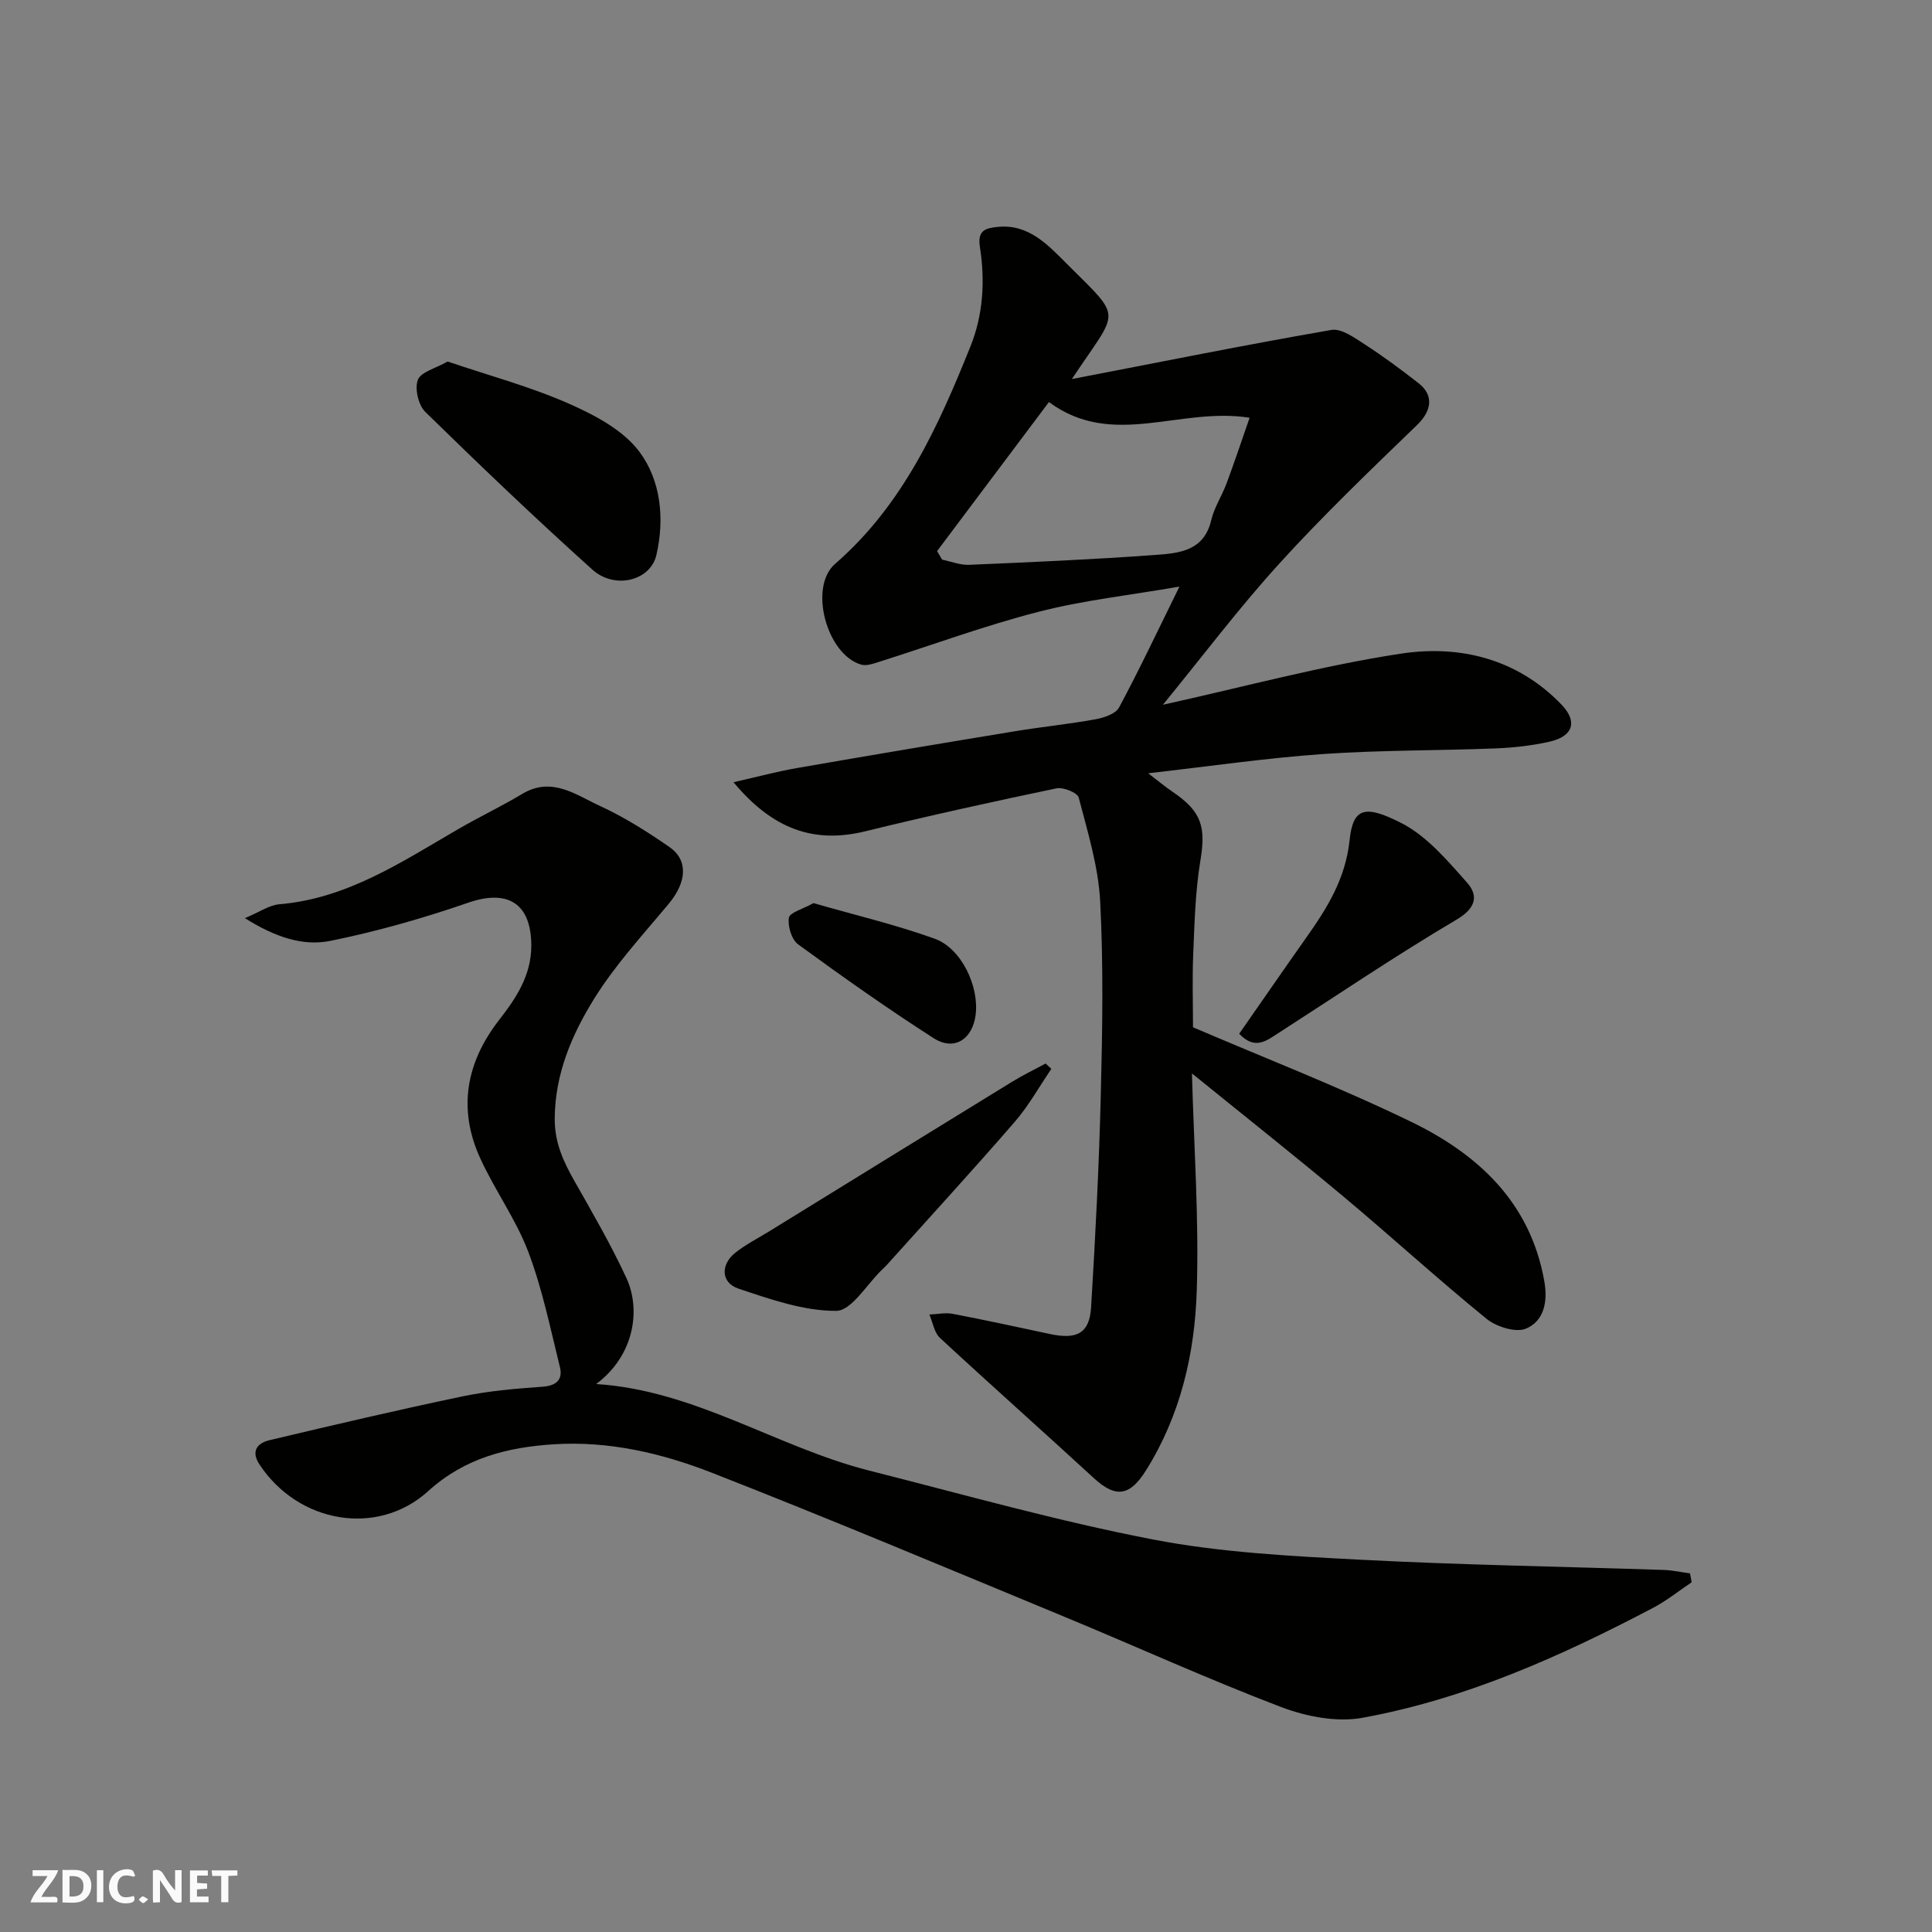 <svg enable-background="new 0 0 400 400" viewBox="0 0 400 400" xmlns="http://www.w3.org/2000/svg"><rect x="0" y="0" width="400" height="400" fill="#808080" stroke="none"/><g fill="#fafafb"><path d="m37.59 393.81c-.92.31-1.52.05-2-.78-.7-1.2-1.52-2.34-2.47-3.78v4.59c-.55.03-.95.05-1.41.07-.03-.37-.06-.64-.06-.91 0-1.91 0-3.81 0-5.7 1.13-.41 1.77-.03 2.29.91.62 1.11 1.38 2.14 2.31 3.19v-4.2h1.35v6.61z"/><path d="m12.94 393.88v-6.75c1.9.19 3.93-.54 5.37 1.29.8 1.01.78 2.88.03 3.97-1.37 1.97-3.4 1.51-5.4 1.49m1.45-1.22c2.04.12 2.92-.58 2.89-2.21-.03-1.51-.98-2.19-2.89-2z"/><path d="m11.81 393.87h-5.49c.68-2.18 2.47-3.48 3.51-5.45h-3.08v-1.21h5.29c-.71 2.13-2.44 3.48-3.47 5.51.86 0 1.63.04 2.39-.01.79-.05 1.14.21.85 1.16"/><path d="m39.33 393.86v-6.61h3.7v1.07h-2.22v1.52c.68.04 1.34.09 2.07.13v1.07c-.72.05-1.38.09-2.1.14v1.48h2.4v1.19h-3.85z"/><path d="m27.71 388.56c-1.15-.3-2.46-.61-3.1.64-.37.73-.41 1.93-.06 2.67.63 1.35 1.99.93 3.17.68.35.94-.01 1.32-.93 1.46-1.62.25-3.05-.27-3.76-1.48-.73-1.24-.6-3.03.31-4.17.88-1.11 2.71-1.7 4-1.16.32.13.44.74.65 1.12-.1.08-.19.16-.28.24"/><path d="m49.15 387.24v1.07c-.59.02-1.17.05-1.87.08v5.44h-1.48v-5.44h-1.85c-.05-.4-.08-.73-.13-1.15z"/><path d="m20.06 387.21h1.33v6.62h-1.33z"/><path d="m30.68 393.25c-.49.38-.8.79-1.05.76-.32-.05-.6-.45-.9-.7.26-.24.51-.64.8-.67.29-.04.62.3 1.15.61"/></g><path d="m151.86 161.95c5.05-1.14 9.02-2.22 13.06-2.92 15.11-2.63 30.24-5.17 45.38-7.66 5.48-.9 11.03-1.45 16.5-2.45 1.77-.32 4.19-1.12 4.9-2.46 4.24-7.91 8.07-16.04 12.49-25.01-10.3 1.79-19.92 2.83-29.19 5.22-11.15 2.87-22 6.88-33 10.36-1.18.37-2.59.89-3.68.58-7.16-2.05-10.97-16.05-5.42-20.87 14.02-12.17 21.35-28.4 28.03-45.04 2.64-6.57 3.04-13.6 1.95-20.55-.53-3.42 1.06-3.9 3.66-4.17 6.48-.68 10.54 3.86 14.29 7.6 11.87 11.84 10.85 9.16 1.09 23.9 18.4-3.55 36.02-7.1 53.73-10.17 2.09-.36 4.8 1.63 6.92 3 3.84 2.48 7.52 5.21 11.12 8.02 3.28 2.56 2.67 5.79-.31 8.67-9.69 9.36-19.44 18.71-28.5 28.67-8.36 9.19-15.86 19.15-24.11 29.24 16.89-3.72 32.94-8.1 49.28-10.58 12.22-1.86 24.13 1.08 33.23 10.54 3.42 3.55 2.39 6.58-2.44 7.68-3.66.83-7.46 1.25-11.21 1.4-11.93.47-23.89.34-35.79 1.17-11.76.83-23.45 2.54-36.12 3.98 2.1 1.61 3.52 2.8 5.06 3.84 6.01 4.06 6.91 7.25 5.75 14.23-1.05 6.31-1.21 12.79-1.48 19.21-.23 5.24-.05 10.5-.05 15.31 14.64 6.28 30.1 12.28 44.99 19.48 13.95 6.74 24.86 16.7 27.75 33.14.75 4.27-.11 8.19-3.78 9.76-2.11.9-6.13-.36-8.18-2.02-10.08-8.2-19.68-16.99-29.65-25.33-10.3-8.61-20.83-16.95-31.35-25.48.41 15.19 1.47 30.07 1 44.9-.41 13.07-3.34 25.82-10.49 37.25-3.33 5.33-6.24 5.86-10.82 1.64-10.57-9.73-21.32-19.26-31.86-29.03-1.2-1.11-1.48-3.21-2.19-4.84 1.62-.06 3.3-.44 4.85-.14 6.72 1.28 13.41 2.74 20.09 4.17 5.62 1.21 8.21-.15 8.54-5.53.89-14.68 1.65-29.37 2.01-44.07.33-13.32.56-26.69-.13-39.98-.38-7.23-2.6-14.39-4.44-21.47-.26-1.02-3.21-2.22-4.62-1.92-13.22 2.77-26.41 5.66-39.53 8.88-10.73 2.64-19.25-.46-27.33-10.15zm42.15-47.85c.35.59.7 1.18 1.05 1.77 1.87.38 3.75 1.15 5.6 1.07 12.87-.55 25.74-1.11 38.58-2.05 4.83-.35 10.04-.78 11.53-7.19.62-2.65 2.23-5.06 3.19-7.65 1.64-4.41 3.13-8.89 4.76-13.56-14.54-2.3-28.35 6.5-41.55-3.25-7.96 10.61-15.56 20.74-23.16 30.86z" fill="#010100"/><path d="m350.24 327.59c-2.67 1.79-5.2 3.84-8.03 5.32-19.11 10.04-38.78 18.85-60.12 22.74-5.34.97-11.64-.25-16.83-2.22-15.21-5.79-30.04-12.56-45.09-18.78-24.21-10.02-48.38-20.19-72.78-29.73-10.36-4.05-21.28-6.61-32.64-5.9-9.66.6-18.54 2.84-26.06 9.67-10.48 9.53-26.87 6.74-34.95-5.46-1.89-2.86-.4-4.48 2.12-5.07 13.29-3.15 26.6-6.28 39.97-9.07 5.42-1.13 11.01-1.59 16.55-1.99 2.9-.21 4.17-1.54 3.54-4.07-1.98-8.01-3.64-16.19-6.55-23.87-2.58-6.79-7.01-12.86-10.02-19.52-4.59-10.17-2.8-19.74 3.99-28.47 3.55-4.56 6.68-9.28 6.66-15.42-.02-8.74-4.9-11.67-13.02-8.87-9.34 3.23-18.92 5.96-28.6 7.92-5.71 1.15-11.46-.8-17.68-4.71 3.12-1.3 5.06-2.7 7.11-2.87 14.1-1.18 25.41-8.81 37.11-15.59 4.35-2.52 8.91-4.69 13.22-7.27 6.14-3.68 11.13.25 16.13 2.53 5.01 2.29 9.73 5.31 14.28 8.44 4.02 2.76 3.62 7.32-.09 11.78-5.34 6.42-11.09 12.64-15.46 19.69-4.61 7.43-8.1 15.55-8.15 24.8-.03 4.94 1.77 8.84 4.06 12.88 3.75 6.62 7.59 13.22 10.78 20.12 3.05 6.6 1.63 16.06-6.26 21.95 20.48 1.29 37.4 13.07 56.53 17.92 19.55 4.95 39.01 10.46 58.79 14.27 13.97 2.69 28.37 3.42 42.63 4.17 21.01 1.1 42.06 1.43 63.09 2.13 1.82.06 3.62.47 5.43.71.12.6.23 1.22.34 1.84z" fill="#010100"/><path d="m92.67 74.85c8.59 2.91 17.08 5.19 25.04 8.69 5.38 2.37 11.3 5.48 14.67 9.99 4.44 5.95 5.26 13.86 3.51 21.41-1.22 5.26-8.57 7.19-13.25 2.99-11.79-10.6-23.26-21.56-34.59-32.65-1.43-1.4-2.23-4.82-1.54-6.63.62-1.65 3.67-2.37 6.16-3.8z" fill="#010100"/><path d="m217.67 221.3c-2.51 3.68-4.69 7.64-7.59 10.98-8.64 9.97-17.57 19.7-26.39 29.52-.33.37-.7.72-1.06 1.06-3.17 3.02-6.32 8.52-9.5 8.54-6.75.03-13.65-2.4-20.23-4.6-3.62-1.21-3.76-4.93-.71-7.39 2.14-1.72 4.65-2.99 7.01-4.44 16.79-10.35 33.58-20.71 50.39-31.03 2.23-1.37 4.59-2.5 6.89-3.75.4.37.8.74 1.19 1.11z" fill="#010100"/><path d="m256.56 214.03c4.61-6.61 9.21-13.29 13.89-19.91 4.35-6.15 8.13-12.18 8.98-20.25.71-6.75 3.29-7.23 10.66-3.49 5.29 2.69 9.56 7.75 13.63 12.34 2.34 2.63 1.98 5.23-2.11 7.65-12.63 7.46-24.8 15.71-37.14 23.65-2.36 1.52-4.7 3.38-7.91.01z" fill="#010100"/><path d="m168.42 186.98c8.36 2.41 16.88 4.42 25.07 7.36 5.59 2 9.27 9.92 8.5 15.81-.66 5.05-4.45 7.5-8.68 4.8-9.58-6.14-18.88-12.72-28.07-19.43-1.35-.99-2.18-3.77-1.91-5.51.18-1.09 2.87-1.78 5.09-3.03z" fill="#010100"/></svg>